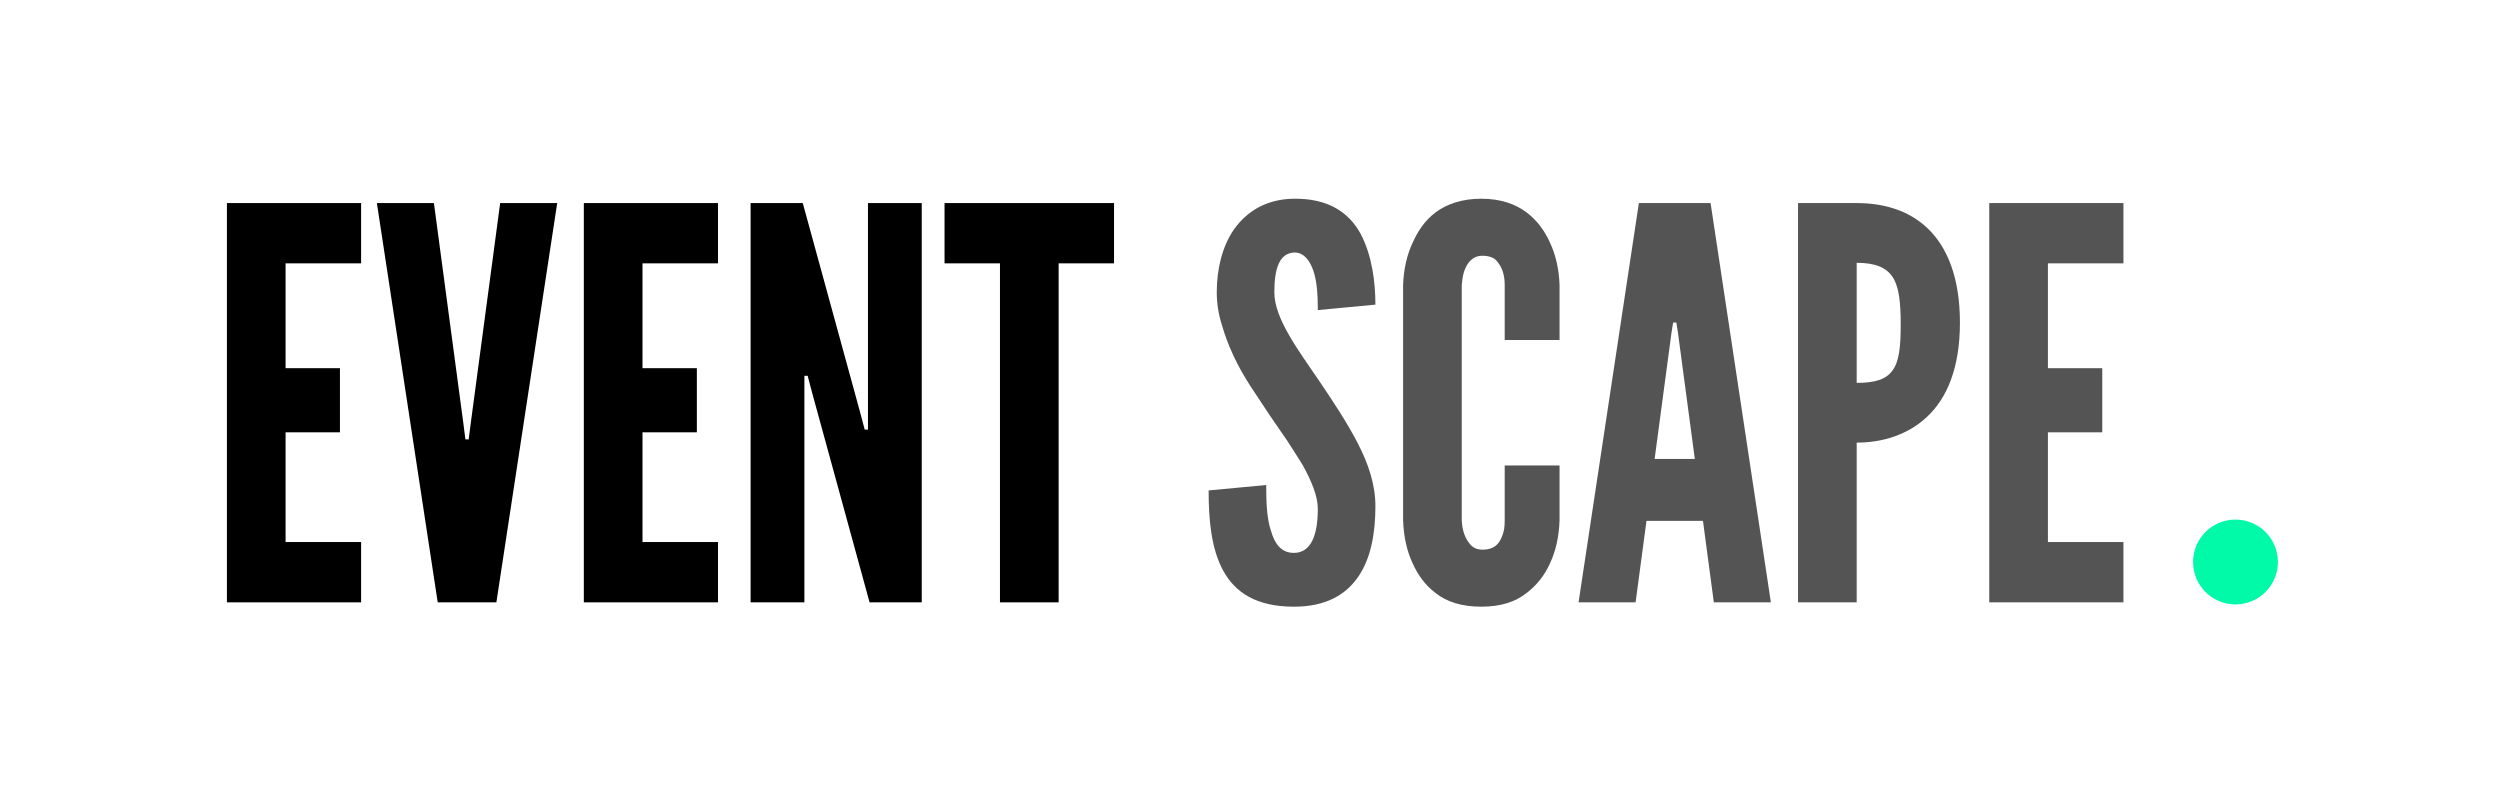 <svg xmlns="http://www.w3.org/2000/svg" xmlns:xlink="http://www.w3.org/1999/xlink" width="518" zoomAndPan="magnify" viewBox="0 0 388.5 126" height="168" preserveAspectRatio="xMidYMid meet" version="1.0"><defs><g/><clipPath id="01b71d342f"><path d="M 340.805 80.742 L 353.988 80.742 L 353.988 93.926 L 340.805 93.926 Z M 340.805 80.742 " clip-rule="nonzero"/></clipPath><clipPath id="549b70675d"><path d="M 347.395 80.742 C 343.754 80.742 340.805 83.695 340.805 87.336 C 340.805 90.977 343.754 93.926 347.395 93.926 C 351.039 93.926 353.988 90.977 353.988 87.336 C 353.988 83.695 351.039 80.742 347.395 80.742 Z M 347.395 80.742 " clip-rule="nonzero"/></clipPath></defs><g clip-path="url(#01b71d342f)"><g clip-path="url(#549b70675d)"><path fill="#00faa8" d="M 340.805 80.742 L 353.988 80.742 L 353.988 93.926 L 340.805 93.926 Z M 340.805 80.742 " fill-opacity="1" fill-rule="nonzero"/></g></g><g fill="#000000" fill-opacity="1"><g transform="translate(31.888, 93.604)"><g><path d="M 3.375 -62.047 L 24.227 -62.047 L 24.227 -52.68 L 12.492 -52.68 L 12.492 -36.387 L 20.938 -36.387 L 20.938 -26.422 L 12.492 -26.422 L 12.492 -9.371 L 24.227 -9.371 L 24.227 0 L 3.375 0 Z M 3.375 -62.047 "/></g></g></g><g fill="#000000" fill-opacity="1"><g transform="translate(57.805, 93.604)"><g><path d="M 19.922 -62.047 L 28.785 -62.047 L 19.332 0 L 10.215 0 L 0.762 -62.047 L 9.625 -62.047 L 14.184 -27.941 L 14.52 -25.324 L 15.027 -25.324 L 15.363 -27.941 Z M 19.922 -62.047 "/></g></g></g><g fill="#000000" fill-opacity="1"><g transform="translate(87.352, 93.604)"><g><path d="M 3.375 -62.047 L 24.227 -62.047 L 24.227 -52.68 L 12.492 -52.68 L 12.492 -36.387 L 20.938 -36.387 L 20.938 -26.422 L 12.492 -26.422 L 12.492 -9.371 L 24.227 -9.371 L 24.227 0 L 3.375 0 Z M 3.375 -62.047 "/></g></g></g><g fill="#000000" fill-opacity="1"><g transform="translate(113.269, 93.604)"><g><path d="M 13 -32.332 L 12.242 -35.203 L 11.734 -35.203 L 11.734 0 L 3.375 0 L 3.375 -62.047 L 11.48 -62.047 L 20.344 -29.715 L 21.105 -26.844 L 21.613 -26.844 L 21.613 -62.047 L 29.969 -62.047 L 29.969 0 L 21.863 0 Z M 13 -32.332 "/></g></g></g><g fill="#000000" fill-opacity="1"><g transform="translate(146.614, 93.604)"><g><path d="M 0.168 -52.68 L 0.168 -62.047 L 26.508 -62.047 L 26.508 -52.68 L 17.898 -52.68 L 17.898 0 L 8.781 0 L 8.781 -52.68 Z M 0.168 -52.68 "/></g></g></g><g fill="#000000" fill-opacity="1"><g transform="translate(173.291, 93.604)"><g/></g></g><g fill="#545454" fill-opacity="1"><g transform="translate(186.3, 93.604)"><g><path d="M 18.488 -45.418 C 18.488 -47.445 18.402 -49.723 17.812 -51.496 C 17.223 -53.184 16.293 -54.367 14.859 -54.367 C 12.492 -54.281 11.734 -51.832 11.734 -48.203 C 11.734 -46.094 12.664 -43.898 14.012 -41.535 C 15.363 -39.172 17.137 -36.723 18.91 -34.105 C 21.02 -30.98 23.133 -27.773 24.734 -24.652 C 26.34 -21.527 27.438 -18.32 27.438 -14.941 C 27.438 -10.805 26.762 -6.922 24.82 -4.051 C 22.879 -1.184 19.754 0.676 14.773 0.676 C 8.949 0.676 5.656 -1.52 3.801 -4.895 C 1.941 -8.273 1.52 -12.746 1.52 -17.391 L 10.469 -18.234 C 10.469 -15.617 10.551 -13 11.227 -11.059 C 11.82 -9.031 12.832 -7.684 14.773 -7.684 C 17.477 -7.684 18.488 -10.551 18.488 -14.52 C 18.488 -16.547 17.477 -18.91 16.125 -21.359 C 15.363 -22.539 14.605 -23.805 13.762 -25.074 C 11.988 -27.605 10.047 -30.477 8.02 -33.598 C 5.992 -36.723 4.473 -39.93 3.547 -43.223 C 3.039 -44.828 2.785 -46.516 2.785 -48.203 C 2.785 -51.582 3.547 -55.211 5.488 -57.996 C 7.43 -60.699 10.383 -62.641 14.688 -62.723 C 20.176 -62.809 23.383 -60.527 25.156 -57.238 C 26.93 -53.859 27.438 -49.723 27.438 -46.262 Z M 18.488 -45.418 "/></g></g></g><g fill="#545454" fill-opacity="1"><g transform="translate(215.256, 93.604)"><g><path d="M 27.098 -21.273 L 27.098 -12.746 C 27.016 -10.215 26.508 -7.934 25.578 -5.992 C 24.82 -4.305 23.637 -2.703 21.949 -1.434 C 20.262 -0.086 17.98 0.676 14.941 0.676 C 11.902 0.676 9.539 -0.086 7.852 -1.434 C 6.164 -2.703 5.066 -4.305 4.305 -5.992 C 3.375 -7.934 2.871 -10.215 2.785 -12.746 L 2.785 -49.301 C 2.871 -51.75 3.375 -54.027 4.305 -55.969 C 5.066 -57.66 6.164 -59.348 7.852 -60.613 C 9.539 -61.879 11.902 -62.723 14.941 -62.723 C 17.98 -62.723 20.262 -61.879 21.949 -60.613 C 23.637 -59.348 24.82 -57.66 25.578 -55.969 C 26.508 -54.027 27.016 -51.75 27.098 -49.301 L 27.098 -40.773 L 18.574 -40.773 L 18.574 -49.301 C 18.574 -50.988 18.148 -52.172 17.223 -53.184 C 16.801 -53.605 16.039 -53.859 15.109 -53.859 C 13.508 -53.859 12.746 -52.68 12.324 -51.582 C 12.07 -50.906 11.988 -50.145 11.902 -49.301 L 11.902 -12.746 C 11.988 -10.973 12.492 -9.793 13.34 -8.863 C 13.762 -8.441 14.352 -8.188 15.109 -8.188 C 17.055 -8.188 17.812 -9.203 18.234 -10.469 C 18.488 -11.059 18.574 -11.82 18.574 -12.746 L 18.574 -21.273 Z M 27.098 -21.273 "/></g></g></g><g fill="#545454" fill-opacity="1"><g transform="translate(244.465, 93.604)"><g><path d="M 0.844 0 L 10.215 -62.047 L 21.359 -62.047 L 30.73 0 L 21.863 0 L 20.176 -12.664 L 11.398 -12.664 L 9.707 0 Z M 16.293 -41.871 L 16.039 -43.477 L 15.535 -43.477 L 15.281 -41.871 L 12.664 -22.285 L 18.91 -22.285 Z M 16.293 -41.871 "/></g></g></g><g fill="#545454" fill-opacity="1"><g transform="translate(276.038, 93.604)"><g><path d="M 3.375 -62.047 L 12.492 -62.047 C 16.461 -62.047 20.43 -61.035 23.469 -58.164 C 26.508 -55.293 28.535 -50.566 28.535 -43.477 C 28.535 -36.387 26.508 -31.742 23.469 -28.871 C 20.43 -26 16.461 -24.82 12.492 -24.82 L 12.492 0 L 3.375 0 Z M 12.492 -34.105 C 15.281 -34.105 17.055 -34.613 18.066 -36.047 C 19.078 -37.398 19.332 -39.676 19.332 -43.137 C 19.332 -46.602 19.078 -49.047 18.066 -50.566 C 17.055 -52.086 15.281 -52.762 12.492 -52.762 Z M 12.492 -34.105 "/></g></g></g><g fill="#545454" fill-opacity="1"><g transform="translate(305.754, 93.604)"><g><path d="M 3.375 -62.047 L 24.227 -62.047 L 24.227 -52.68 L 12.492 -52.68 L 12.492 -36.387 L 20.938 -36.387 L 20.938 -26.422 L 12.492 -26.422 L 12.492 -9.371 L 24.227 -9.371 L 24.227 0 L 3.375 0 Z M 3.375 -62.047 "/></g></g></g></svg>